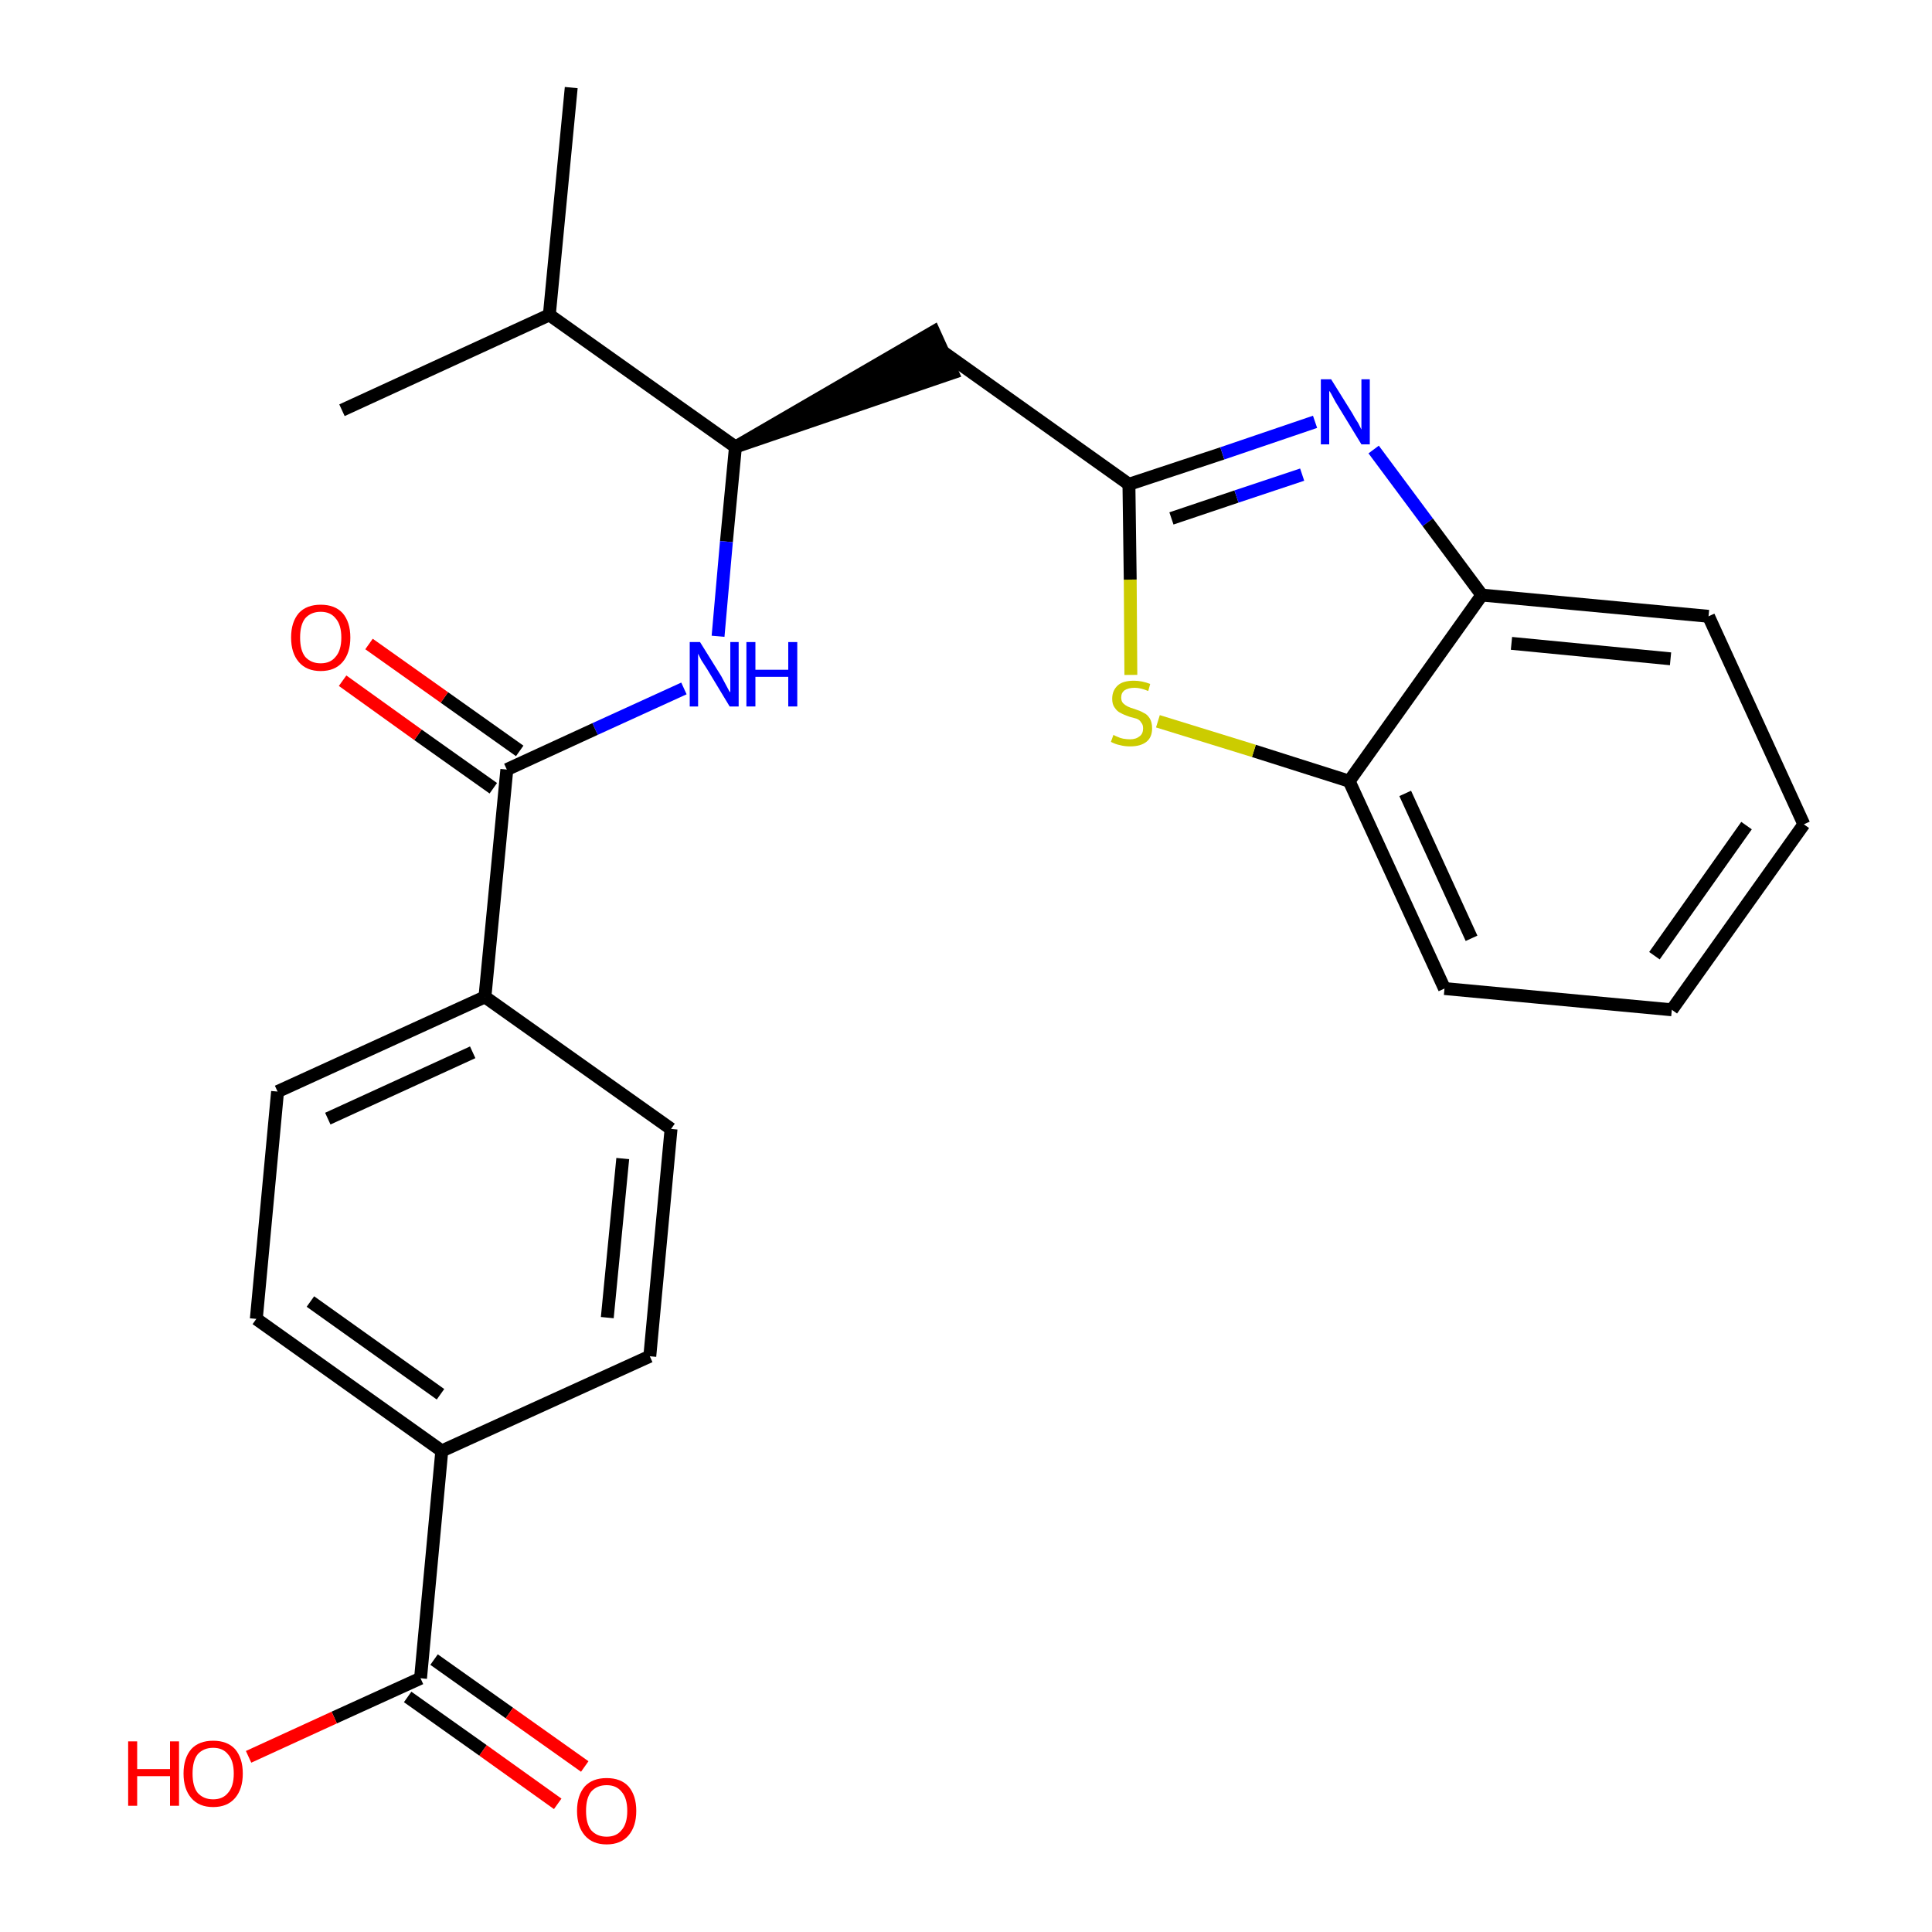 <?xml version='1.0' encoding='iso-8859-1'?>
<svg version='1.1' baseProfile='full'
              xmlns='http://www.w3.org/2000/svg'
                      xmlns:rdkit='http://www.rdkit.org/xml'
                      xmlns:xlink='http://www.w3.org/1999/xlink'
                  xml:space='preserve'
width='300px' height='300px' viewBox='0 0 300 300'>
<!-- END OF HEADER -->
<path class='bond-0 atom-0 atom-1' d='M 88.7,13.6 L 85.3,48.9' style='fill:none;fill-rule:evenodd;stroke:#000000;stroke-width:2.0px;stroke-linecap:butt;stroke-linejoin:miter;stroke-opacity:1' />
<path class='bond-1 atom-1 atom-2' d='M 85.3,48.9 L 53.1,63.7' style='fill:none;fill-rule:evenodd;stroke:#000000;stroke-width:2.0px;stroke-linecap:butt;stroke-linejoin:miter;stroke-opacity:1' />
<path class='bond-2 atom-1 atom-3' d='M 85.3,48.9 L 114.2,69.4' style='fill:none;fill-rule:evenodd;stroke:#000000;stroke-width:2.0px;stroke-linecap:butt;stroke-linejoin:miter;stroke-opacity:1' />
<path class='bond-3 atom-3 atom-4' d='M 114.2,69.4 L 147.9,57.9 L 145.0,51.5 Z' style='fill:#000000;fill-rule:evenodd;fill-opacity:1;stroke:#000000;stroke-width:2.0px;stroke-linecap:butt;stroke-linejoin:miter;stroke-opacity:1;' />
<path class='bond-13 atom-3 atom-14' d='M 114.2,69.4 L 112.8,84.1' style='fill:none;fill-rule:evenodd;stroke:#000000;stroke-width:2.0px;stroke-linecap:butt;stroke-linejoin:miter;stroke-opacity:1' />
<path class='bond-13 atom-3 atom-14' d='M 112.8,84.1 L 111.5,98.8' style='fill:none;fill-rule:evenodd;stroke:#0000FF;stroke-width:2.0px;stroke-linecap:butt;stroke-linejoin:miter;stroke-opacity:1' />
<path class='bond-4 atom-4 atom-5' d='M 146.5,54.7 L 175.3,75.2' style='fill:none;fill-rule:evenodd;stroke:#000000;stroke-width:2.0px;stroke-linecap:butt;stroke-linejoin:miter;stroke-opacity:1' />
<path class='bond-5 atom-5 atom-6' d='M 175.3,75.2 L 189.8,70.4' style='fill:none;fill-rule:evenodd;stroke:#000000;stroke-width:2.0px;stroke-linecap:butt;stroke-linejoin:miter;stroke-opacity:1' />
<path class='bond-5 atom-5 atom-6' d='M 189.8,70.4 L 204.2,65.5' style='fill:none;fill-rule:evenodd;stroke:#0000FF;stroke-width:2.0px;stroke-linecap:butt;stroke-linejoin:miter;stroke-opacity:1' />
<path class='bond-5 atom-5 atom-6' d='M 181.9,80.5 L 192.0,77.1' style='fill:none;fill-rule:evenodd;stroke:#000000;stroke-width:2.0px;stroke-linecap:butt;stroke-linejoin:miter;stroke-opacity:1' />
<path class='bond-5 atom-5 atom-6' d='M 192.0,77.1 L 202.2,73.7' style='fill:none;fill-rule:evenodd;stroke:#0000FF;stroke-width:2.0px;stroke-linecap:butt;stroke-linejoin:miter;stroke-opacity:1' />
<path class='bond-25 atom-13 atom-5' d='M 175.6,104.8 L 175.5,90.0' style='fill:none;fill-rule:evenodd;stroke:#CCCC00;stroke-width:2.0px;stroke-linecap:butt;stroke-linejoin:miter;stroke-opacity:1' />
<path class='bond-25 atom-13 atom-5' d='M 175.5,90.0 L 175.3,75.2' style='fill:none;fill-rule:evenodd;stroke:#000000;stroke-width:2.0px;stroke-linecap:butt;stroke-linejoin:miter;stroke-opacity:1' />
<path class='bond-6 atom-6 atom-7' d='M 213.3,69.8 L 221.7,81.1' style='fill:none;fill-rule:evenodd;stroke:#0000FF;stroke-width:2.0px;stroke-linecap:butt;stroke-linejoin:miter;stroke-opacity:1' />
<path class='bond-6 atom-6 atom-7' d='M 221.7,81.1 L 230.1,92.4' style='fill:none;fill-rule:evenodd;stroke:#000000;stroke-width:2.0px;stroke-linecap:butt;stroke-linejoin:miter;stroke-opacity:1' />
<path class='bond-7 atom-7 atom-8' d='M 230.1,92.4 L 265.3,95.7' style='fill:none;fill-rule:evenodd;stroke:#000000;stroke-width:2.0px;stroke-linecap:butt;stroke-linejoin:miter;stroke-opacity:1' />
<path class='bond-7 atom-7 atom-8' d='M 234.7,99.9 L 259.4,102.3' style='fill:none;fill-rule:evenodd;stroke:#000000;stroke-width:2.0px;stroke-linecap:butt;stroke-linejoin:miter;stroke-opacity:1' />
<path class='bond-27 atom-12 atom-7' d='M 209.5,121.3 L 230.1,92.4' style='fill:none;fill-rule:evenodd;stroke:#000000;stroke-width:2.0px;stroke-linecap:butt;stroke-linejoin:miter;stroke-opacity:1' />
<path class='bond-8 atom-8 atom-9' d='M 265.3,95.7 L 280.1,128.0' style='fill:none;fill-rule:evenodd;stroke:#000000;stroke-width:2.0px;stroke-linecap:butt;stroke-linejoin:miter;stroke-opacity:1' />
<path class='bond-9 atom-9 atom-10' d='M 280.1,128.0 L 259.6,156.8' style='fill:none;fill-rule:evenodd;stroke:#000000;stroke-width:2.0px;stroke-linecap:butt;stroke-linejoin:miter;stroke-opacity:1' />
<path class='bond-9 atom-9 atom-10' d='M 271.2,128.2 L 256.9,148.4' style='fill:none;fill-rule:evenodd;stroke:#000000;stroke-width:2.0px;stroke-linecap:butt;stroke-linejoin:miter;stroke-opacity:1' />
<path class='bond-10 atom-10 atom-11' d='M 259.6,156.8 L 224.3,153.5' style='fill:none;fill-rule:evenodd;stroke:#000000;stroke-width:2.0px;stroke-linecap:butt;stroke-linejoin:miter;stroke-opacity:1' />
<path class='bond-11 atom-11 atom-12' d='M 224.3,153.5 L 209.5,121.3' style='fill:none;fill-rule:evenodd;stroke:#000000;stroke-width:2.0px;stroke-linecap:butt;stroke-linejoin:miter;stroke-opacity:1' />
<path class='bond-11 atom-11 atom-12' d='M 228.5,145.7 L 218.2,123.2' style='fill:none;fill-rule:evenodd;stroke:#000000;stroke-width:2.0px;stroke-linecap:butt;stroke-linejoin:miter;stroke-opacity:1' />
<path class='bond-12 atom-12 atom-13' d='M 209.5,121.3 L 194.7,116.6' style='fill:none;fill-rule:evenodd;stroke:#000000;stroke-width:2.0px;stroke-linecap:butt;stroke-linejoin:miter;stroke-opacity:1' />
<path class='bond-12 atom-12 atom-13' d='M 194.7,116.6 L 179.8,112.0' style='fill:none;fill-rule:evenodd;stroke:#CCCC00;stroke-width:2.0px;stroke-linecap:butt;stroke-linejoin:miter;stroke-opacity:1' />
<path class='bond-14 atom-14 atom-15' d='M 106.2,106.9 L 92.4,113.2' style='fill:none;fill-rule:evenodd;stroke:#0000FF;stroke-width:2.0px;stroke-linecap:butt;stroke-linejoin:miter;stroke-opacity:1' />
<path class='bond-14 atom-14 atom-15' d='M 92.4,113.2 L 78.7,119.5' style='fill:none;fill-rule:evenodd;stroke:#000000;stroke-width:2.0px;stroke-linecap:butt;stroke-linejoin:miter;stroke-opacity:1' />
<path class='bond-15 atom-15 atom-16' d='M 80.7,116.6 L 69.0,108.3' style='fill:none;fill-rule:evenodd;stroke:#000000;stroke-width:2.0px;stroke-linecap:butt;stroke-linejoin:miter;stroke-opacity:1' />
<path class='bond-15 atom-15 atom-16' d='M 69.0,108.3 L 57.3,100.0' style='fill:none;fill-rule:evenodd;stroke:#FF0000;stroke-width:2.0px;stroke-linecap:butt;stroke-linejoin:miter;stroke-opacity:1' />
<path class='bond-15 atom-15 atom-16' d='M 76.6,122.4 L 64.9,114.1' style='fill:none;fill-rule:evenodd;stroke:#000000;stroke-width:2.0px;stroke-linecap:butt;stroke-linejoin:miter;stroke-opacity:1' />
<path class='bond-15 atom-15 atom-16' d='M 64.9,114.1 L 53.2,105.7' style='fill:none;fill-rule:evenodd;stroke:#FF0000;stroke-width:2.0px;stroke-linecap:butt;stroke-linejoin:miter;stroke-opacity:1' />
<path class='bond-16 atom-15 atom-17' d='M 78.7,119.5 L 75.3,154.8' style='fill:none;fill-rule:evenodd;stroke:#000000;stroke-width:2.0px;stroke-linecap:butt;stroke-linejoin:miter;stroke-opacity:1' />
<path class='bond-17 atom-17 atom-18' d='M 75.3,154.8 L 43.1,169.5' style='fill:none;fill-rule:evenodd;stroke:#000000;stroke-width:2.0px;stroke-linecap:butt;stroke-linejoin:miter;stroke-opacity:1' />
<path class='bond-17 atom-17 atom-18' d='M 73.4,163.4 L 50.9,173.7' style='fill:none;fill-rule:evenodd;stroke:#000000;stroke-width:2.0px;stroke-linecap:butt;stroke-linejoin:miter;stroke-opacity:1' />
<path class='bond-26 atom-25 atom-17' d='M 104.2,175.3 L 75.3,154.8' style='fill:none;fill-rule:evenodd;stroke:#000000;stroke-width:2.0px;stroke-linecap:butt;stroke-linejoin:miter;stroke-opacity:1' />
<path class='bond-18 atom-18 atom-19' d='M 43.1,169.5 L 39.8,204.8' style='fill:none;fill-rule:evenodd;stroke:#000000;stroke-width:2.0px;stroke-linecap:butt;stroke-linejoin:miter;stroke-opacity:1' />
<path class='bond-19 atom-19 atom-20' d='M 39.8,204.8 L 68.6,225.3' style='fill:none;fill-rule:evenodd;stroke:#000000;stroke-width:2.0px;stroke-linecap:butt;stroke-linejoin:miter;stroke-opacity:1' />
<path class='bond-19 atom-19 atom-20' d='M 48.2,202.1 L 68.4,216.5' style='fill:none;fill-rule:evenodd;stroke:#000000;stroke-width:2.0px;stroke-linecap:butt;stroke-linejoin:miter;stroke-opacity:1' />
<path class='bond-20 atom-20 atom-21' d='M 68.6,225.3 L 65.3,260.6' style='fill:none;fill-rule:evenodd;stroke:#000000;stroke-width:2.0px;stroke-linecap:butt;stroke-linejoin:miter;stroke-opacity:1' />
<path class='bond-23 atom-20 atom-24' d='M 68.6,225.3 L 100.9,210.6' style='fill:none;fill-rule:evenodd;stroke:#000000;stroke-width:2.0px;stroke-linecap:butt;stroke-linejoin:miter;stroke-opacity:1' />
<path class='bond-21 atom-21 atom-22' d='M 63.3,263.5 L 75.0,271.8' style='fill:none;fill-rule:evenodd;stroke:#000000;stroke-width:2.0px;stroke-linecap:butt;stroke-linejoin:miter;stroke-opacity:1' />
<path class='bond-21 atom-21 atom-22' d='M 75.0,271.8 L 86.6,280.1' style='fill:none;fill-rule:evenodd;stroke:#FF0000;stroke-width:2.0px;stroke-linecap:butt;stroke-linejoin:miter;stroke-opacity:1' />
<path class='bond-21 atom-21 atom-22' d='M 67.4,257.7 L 79.1,266.0' style='fill:none;fill-rule:evenodd;stroke:#000000;stroke-width:2.0px;stroke-linecap:butt;stroke-linejoin:miter;stroke-opacity:1' />
<path class='bond-21 atom-21 atom-22' d='M 79.1,266.0 L 90.8,274.3' style='fill:none;fill-rule:evenodd;stroke:#FF0000;stroke-width:2.0px;stroke-linecap:butt;stroke-linejoin:miter;stroke-opacity:1' />
<path class='bond-22 atom-21 atom-23' d='M 65.3,260.6 L 51.9,266.7' style='fill:none;fill-rule:evenodd;stroke:#000000;stroke-width:2.0px;stroke-linecap:butt;stroke-linejoin:miter;stroke-opacity:1' />
<path class='bond-22 atom-21 atom-23' d='M 51.9,266.7 L 38.6,272.8' style='fill:none;fill-rule:evenodd;stroke:#FF0000;stroke-width:2.0px;stroke-linecap:butt;stroke-linejoin:miter;stroke-opacity:1' />
<path class='bond-24 atom-24 atom-25' d='M 100.9,210.6 L 104.2,175.3' style='fill:none;fill-rule:evenodd;stroke:#000000;stroke-width:2.0px;stroke-linecap:butt;stroke-linejoin:miter;stroke-opacity:1' />
<path class='bond-24 atom-24 atom-25' d='M 94.3,204.6 L 96.7,179.9' style='fill:none;fill-rule:evenodd;stroke:#000000;stroke-width:2.0px;stroke-linecap:butt;stroke-linejoin:miter;stroke-opacity:1' />
<path  class='atom-6' d='M 206.7 58.9
L 210.0 64.2
Q 210.3 64.8, 210.9 65.7
Q 211.4 66.7, 211.4 66.7
L 211.4 58.9
L 212.7 58.9
L 212.7 69.0
L 211.4 69.0
L 207.8 63.1
Q 207.4 62.5, 207.0 61.7
Q 206.6 60.9, 206.4 60.7
L 206.4 69.0
L 205.1 69.0
L 205.1 58.9
L 206.7 58.9
' fill='#0000FF'/>
<path  class='atom-13' d='M 172.9 114.1
Q 173.0 114.2, 173.5 114.4
Q 173.9 114.6, 174.4 114.7
Q 175.0 114.8, 175.5 114.8
Q 176.4 114.8, 177.0 114.3
Q 177.5 113.9, 177.5 113.1
Q 177.5 112.5, 177.2 112.2
Q 177.0 111.8, 176.5 111.6
Q 176.1 111.5, 175.4 111.3
Q 174.5 111.0, 174.0 110.7
Q 173.5 110.5, 173.1 109.9
Q 172.7 109.4, 172.7 108.5
Q 172.7 107.2, 173.6 106.4
Q 174.4 105.7, 176.1 105.7
Q 177.3 105.7, 178.6 106.2
L 178.3 107.3
Q 177.1 106.8, 176.2 106.8
Q 175.2 106.8, 174.6 107.2
Q 174.1 107.6, 174.1 108.3
Q 174.1 108.9, 174.4 109.2
Q 174.7 109.5, 175.1 109.7
Q 175.5 109.9, 176.2 110.1
Q 177.1 110.4, 177.6 110.7
Q 178.1 110.9, 178.5 111.5
Q 178.9 112.1, 178.9 113.1
Q 178.9 114.5, 178.0 115.2
Q 177.1 115.9, 175.5 115.9
Q 174.6 115.9, 173.9 115.7
Q 173.3 115.6, 172.5 115.2
L 172.9 114.1
' fill='#CCCC00'/>
<path  class='atom-14' d='M 108.7 99.7
L 112.0 105.0
Q 112.3 105.6, 112.8 106.5
Q 113.3 107.5, 113.4 107.5
L 113.4 99.7
L 114.7 99.7
L 114.7 109.7
L 113.3 109.7
L 109.8 103.9
Q 109.4 103.3, 108.9 102.5
Q 108.5 101.7, 108.4 101.5
L 108.4 109.7
L 107.1 109.7
L 107.1 99.7
L 108.7 99.7
' fill='#0000FF'/>
<path  class='atom-14' d='M 115.9 99.7
L 117.3 99.7
L 117.3 104.0
L 122.4 104.0
L 122.4 99.7
L 123.8 99.7
L 123.8 109.7
L 122.4 109.7
L 122.4 105.1
L 117.3 105.1
L 117.3 109.7
L 115.9 109.7
L 115.9 99.7
' fill='#0000FF'/>
<path  class='atom-16' d='M 45.2 99.0
Q 45.2 96.6, 46.4 95.2
Q 47.6 93.9, 49.8 93.9
Q 52.0 93.9, 53.2 95.2
Q 54.4 96.6, 54.4 99.0
Q 54.4 101.4, 53.2 102.8
Q 52.0 104.2, 49.8 104.2
Q 47.6 104.2, 46.4 102.8
Q 45.2 101.4, 45.2 99.0
M 49.8 103.0
Q 51.3 103.0, 52.1 102.0
Q 53.0 101.0, 53.0 99.0
Q 53.0 97.0, 52.1 96.0
Q 51.3 95.0, 49.8 95.0
Q 48.3 95.0, 47.4 96.0
Q 46.6 97.0, 46.6 99.0
Q 46.6 101.0, 47.4 102.0
Q 48.3 103.0, 49.8 103.0
' fill='#FF0000'/>
<path  class='atom-22' d='M 89.6 281.2
Q 89.6 278.8, 90.8 277.4
Q 92.0 276.1, 94.2 276.1
Q 96.4 276.1, 97.6 277.4
Q 98.8 278.8, 98.8 281.2
Q 98.8 283.6, 97.6 285.0
Q 96.4 286.4, 94.2 286.4
Q 92.0 286.4, 90.8 285.0
Q 89.6 283.6, 89.6 281.2
M 94.2 285.2
Q 95.7 285.2, 96.5 284.2
Q 97.4 283.2, 97.4 281.2
Q 97.4 279.2, 96.5 278.2
Q 95.7 277.2, 94.2 277.2
Q 92.7 277.2, 91.8 278.2
Q 91.0 279.2, 91.0 281.2
Q 91.0 283.2, 91.8 284.2
Q 92.7 285.2, 94.2 285.2
' fill='#FF0000'/>
<path  class='atom-23' d='M 19.9 270.4
L 21.3 270.4
L 21.3 274.7
L 26.4 274.7
L 26.4 270.4
L 27.8 270.4
L 27.8 280.4
L 26.4 280.4
L 26.4 275.8
L 21.3 275.8
L 21.3 280.4
L 19.9 280.4
L 19.9 270.4
' fill='#FF0000'/>
<path  class='atom-23' d='M 28.5 275.4
Q 28.5 273.0, 29.7 271.6
Q 30.9 270.3, 33.1 270.3
Q 35.3 270.3, 36.5 271.6
Q 37.7 273.0, 37.7 275.4
Q 37.7 277.8, 36.5 279.2
Q 35.3 280.6, 33.1 280.6
Q 30.9 280.6, 29.7 279.2
Q 28.5 277.8, 28.5 275.4
M 33.1 279.4
Q 34.6 279.4, 35.4 278.4
Q 36.3 277.4, 36.3 275.4
Q 36.3 273.4, 35.4 272.4
Q 34.6 271.4, 33.1 271.4
Q 31.6 271.4, 30.7 272.4
Q 29.9 273.4, 29.9 275.4
Q 29.9 277.4, 30.7 278.4
Q 31.6 279.4, 33.1 279.4
' fill='#FF0000'/>
</svg>
